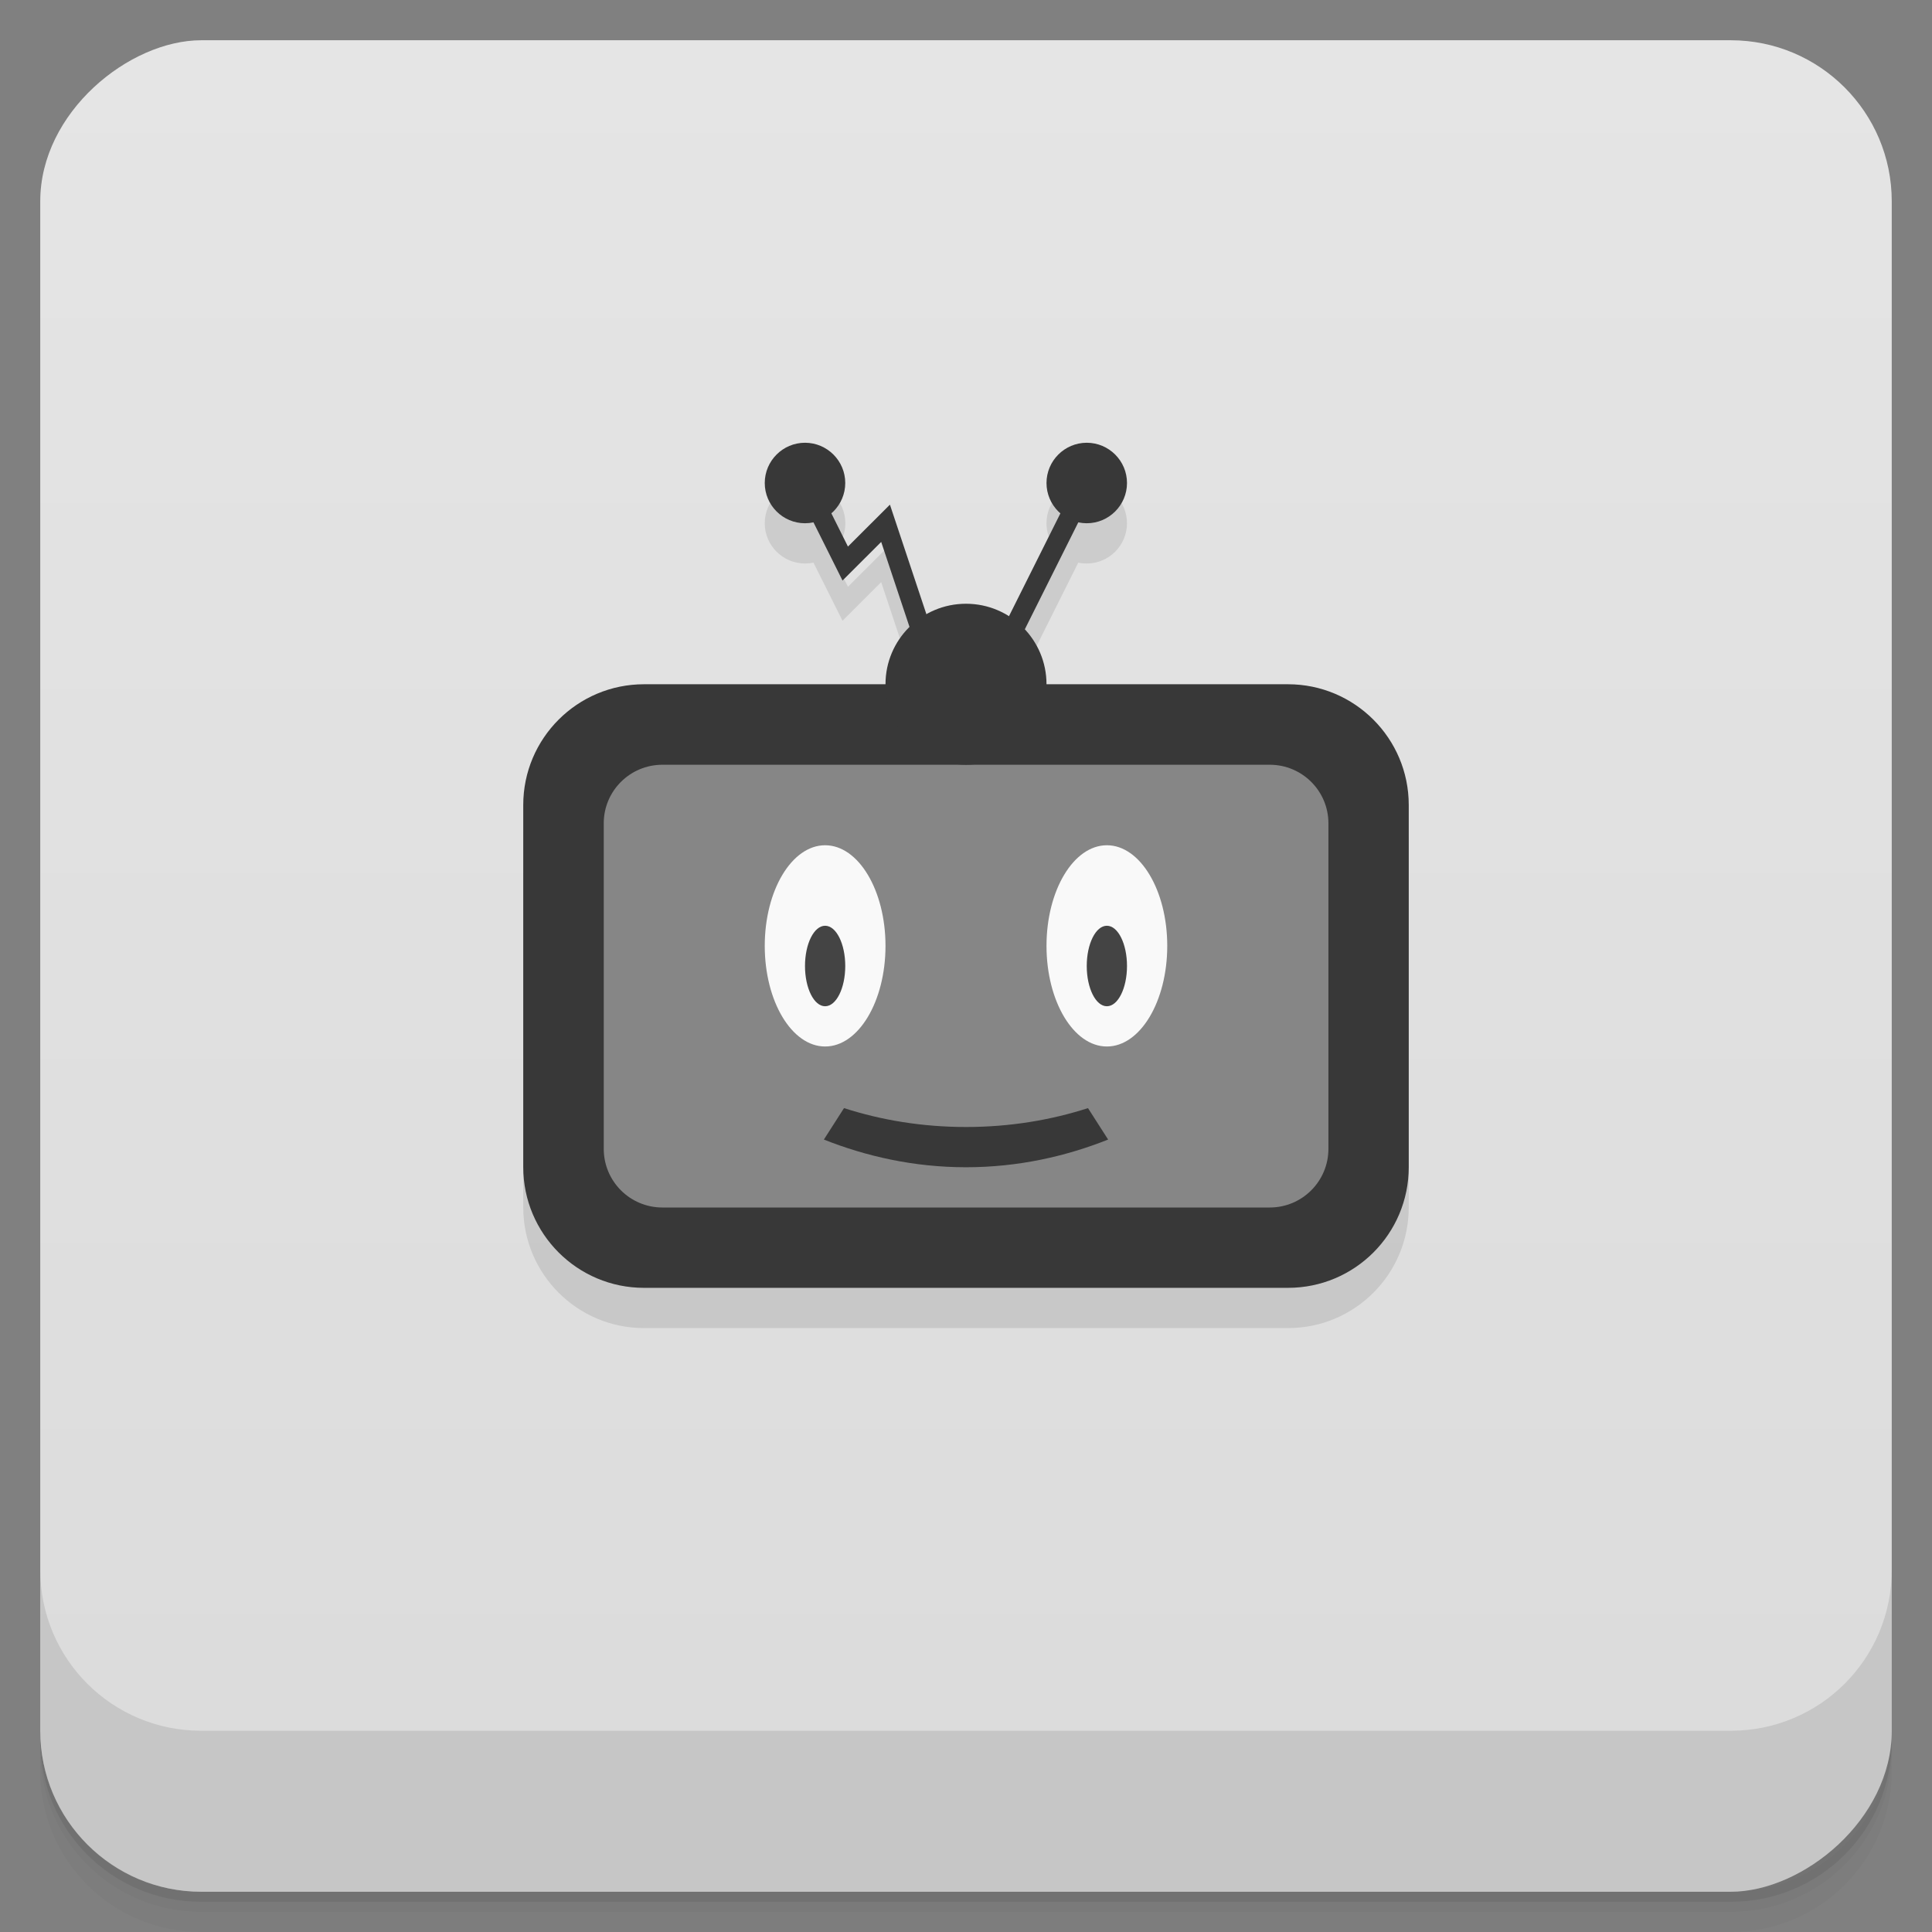 <svg version="1.1" viewBox="0 0 48 48" xmlns="http://www.w3.org/2000/svg">
 <rect x="0" y="0" width="48" height="48" fill="#808080" stroke="none"/>
 <defs>
  <linearGradient id="bg" x1="1" x2="47" style="" gradientTransform="translate(-48 .002)" gradientUnits="userSpaceOnUse">
   <stop style="stop-color:#dbdbdb" offset="0"/>
   <stop style="stop-color:#e5e5e5" offset="1"/>
  </linearGradient>
 </defs>
 <path d="m1 43v0.25c0 2.216 1.784 4 4 4h38c2.216 0 4-1.784 4-4v-0.25c0 2.216-1.784 4-4 4h-38c-2.216 0-4-1.784-4-4zm0 0.5v0.5c0 2.216 1.784 4 4 4h38c2.216 0 4-1.784 4-4v-0.5c0 2.216-1.784 4-4 4h-38c-2.216 0-4-1.784-4-4z" style="opacity:.02"/>
 <path d="m1 43.25v0.25c0 2.216 1.784 4 4 4h38c2.216 0 4-1.784 4-4v-0.25c0 2.216-1.784 4-4 4h-38c-2.216 0-4-1.784-4-4z" style="opacity:.05"/>
 <path d="m1 43v0.25c0 2.216 1.784 4 4 4h38c2.216 0 4-1.784 4-4v-0.25c0 2.216-1.784 4-4 4h-38c-2.216 0-4-1.784-4-4z" style="opacity:.1"/>
 <rect transform="rotate(-90)" x="-47" y="1" width="46" height="46" rx="4" style="fill:url(#bg)"/>
 <path d="m20 12c-0.551 0-1 0.449-1 1s0.449 1 1 1c0.072 0 0.143-0.007 0.211-0.021l0.721 1.443 0.961-0.959 0.703 2.113c-0.368 0.363-0.596 0.866-0.596 1.424h-6c-1.656 0-3 1.344-3 3v8.996c0 1.656 1.344 3 3 3h16c1.656 0 3-1.34 3-3v-8.996c0-1.656-1.344-3-3-3h-6c0-0.528-0.205-1.008-0.539-1.365l1.328-2.656c0.068 0.015 0.139 0.021 0.211 0.021 0.551 0 1-0.449 1-1s-0.449-1-1-1-1 0.449-1 1c0 0.3 0.133 0.57 0.344 0.754l-1.277 2.555c-0.309-0.195-0.674-0.309-1.066-0.309-0.358 0-0.694 0.095-0.984 0.26l-0.906-2.723-1.043 1.041-0.412-0.824c0.211-0.184 0.346-0.453 0.346-0.754 0-0.551-0.449-1-1-1z" style="opacity:.1"/>
 <g style="opacity:.1">
  <path d="m25 17 2-4z" style="-inkscape-stroke:none;color:#000000;stroke-width:.5"/>
 </g>
 <path d="m22 24.5c0 1.379-0.672 2.5-1.5 2.5s-1.5-1.121-1.5-2.5 0.672-2.5 1.5-2.5 1.5 1.121 1.5 2.5" style="opacity:.1"/>
 <path d="m29 24.5c0 1.379-0.672 2.5-1.5 2.5s-1.5-1.121-1.5-2.5 0.672-2.5 1.5-2.5 1.5 1.121 1.5 2.5" style="opacity:.1"/>
 <path d="m21 25c0 0.551-0.223 1-0.5 1s-0.5-0.449-0.5-1 0.223-1 0.5-1 0.5 0.449 0.5 1" style="opacity:.1"/>
 <path d="m28 25c0 0.551-0.223 1-0.5 1s-0.5-0.449-0.5-1 0.223-1 0.5-1 0.5 0.449 0.5 1" style="opacity:.1"/>
 <path d="m20.969 28.531-0.5 0.781c1.043 0.414 2.23 0.688 3.531 0.688s2.488-0.273 3.531-0.688l-0.5-0.781c-0.922 0.297-1.941 0.469-3.03 0.469-1.09 0-2.109-0.172-3.03-0.469" style="opacity:.1"/>
 <path d="m16 17h16c1.656 0 3 1.344 3 3v8.996c0 1.66-1.344 3-3 3h-16c-1.656 0-3-1.344-3-3v-8.996c0-1.656 1.344-3 3-3" style="fill:#383838"/>
 <path d="m16.457 19h15.09c0.805 0 1.457 0.652 1.457 1.453v8.09c0 0.805-0.652 1.457-1.457 1.457h-15.09c-0.805 0-1.457-0.652-1.457-1.457v-8.09c0-0.801 0.652-1.453 1.457-1.453" style="fill:#868686"/>
 <path d="m26 17c0 1.105-0.895 2-2 2s-2-0.895-2-2 0.895-2 2-2 2 0.895 2 2" style="fill:#383838"/>
 <path d="m20.223 11.889-0.445 0.223 1.154 2.311 0.961-0.959 0.871 2.615 0.473-0.156-1.127-3.385-1.043 1.041-0.844-1.69zm6.555 0-2 4 0.445 0.223 2-4z" style="fill:#383838"/>
 <path d="m21 12c0 0.551-0.449 1-1 1s-1-0.449-1-1 0.449-1 1-1 1 0.449 1 1" style="fill:#383838"/>
 <path d="m28 12c0 0.551-0.449 1-1 1s-1-0.449-1-1 0.449-1 1-1 1 0.449 1 1" style="fill:#383838"/>
 <path d="m22 23.5c0 1.379-0.672 2.5-1.5 2.5s-1.5-1.121-1.5-2.5 0.672-2.5 1.5-2.5 1.5 1.121 1.5 2.5" style="fill:#f9f9f9"/>
 <path d="m29 23.5c0 1.379-0.672 2.5-1.5 2.5s-1.5-1.121-1.5-2.5 0.672-2.5 1.5-2.5 1.5 1.121 1.5 2.5" style="fill:#f9f9f9"/>
 <path d="m21 24c0 0.551-0.223 1-0.5 1s-0.5-0.449-0.5-1 0.223-1 0.5-1 0.5 0.449 0.5 1" style="fill:#444"/>
 <path d="m28 24c0 0.551-0.223 1-0.5 1s-0.5-0.449-0.5-1 0.223-1 0.5-1 0.5 0.449 0.5 1" style="fill:#444"/>
 <path d="m20.969 27.531-0.5 0.781c1.043 0.414 2.23 0.688 3.531 0.688s2.488-0.273 3.531-0.688l-0.5-0.781c-0.922 0.297-1.941 0.469-3.03 0.469-1.09 0-2.109-0.172-3.03-0.469" style="fill:#383838"/>
 <path d="m1 39v4c0 2.216 1.784 4 4 4h38c2.216 0 4-1.784 4-4v-4c0 2.216-1.784 4-4 4h-38c-2.216 0-4-1.784-4-4z" style="opacity:.1"/>
</svg>
